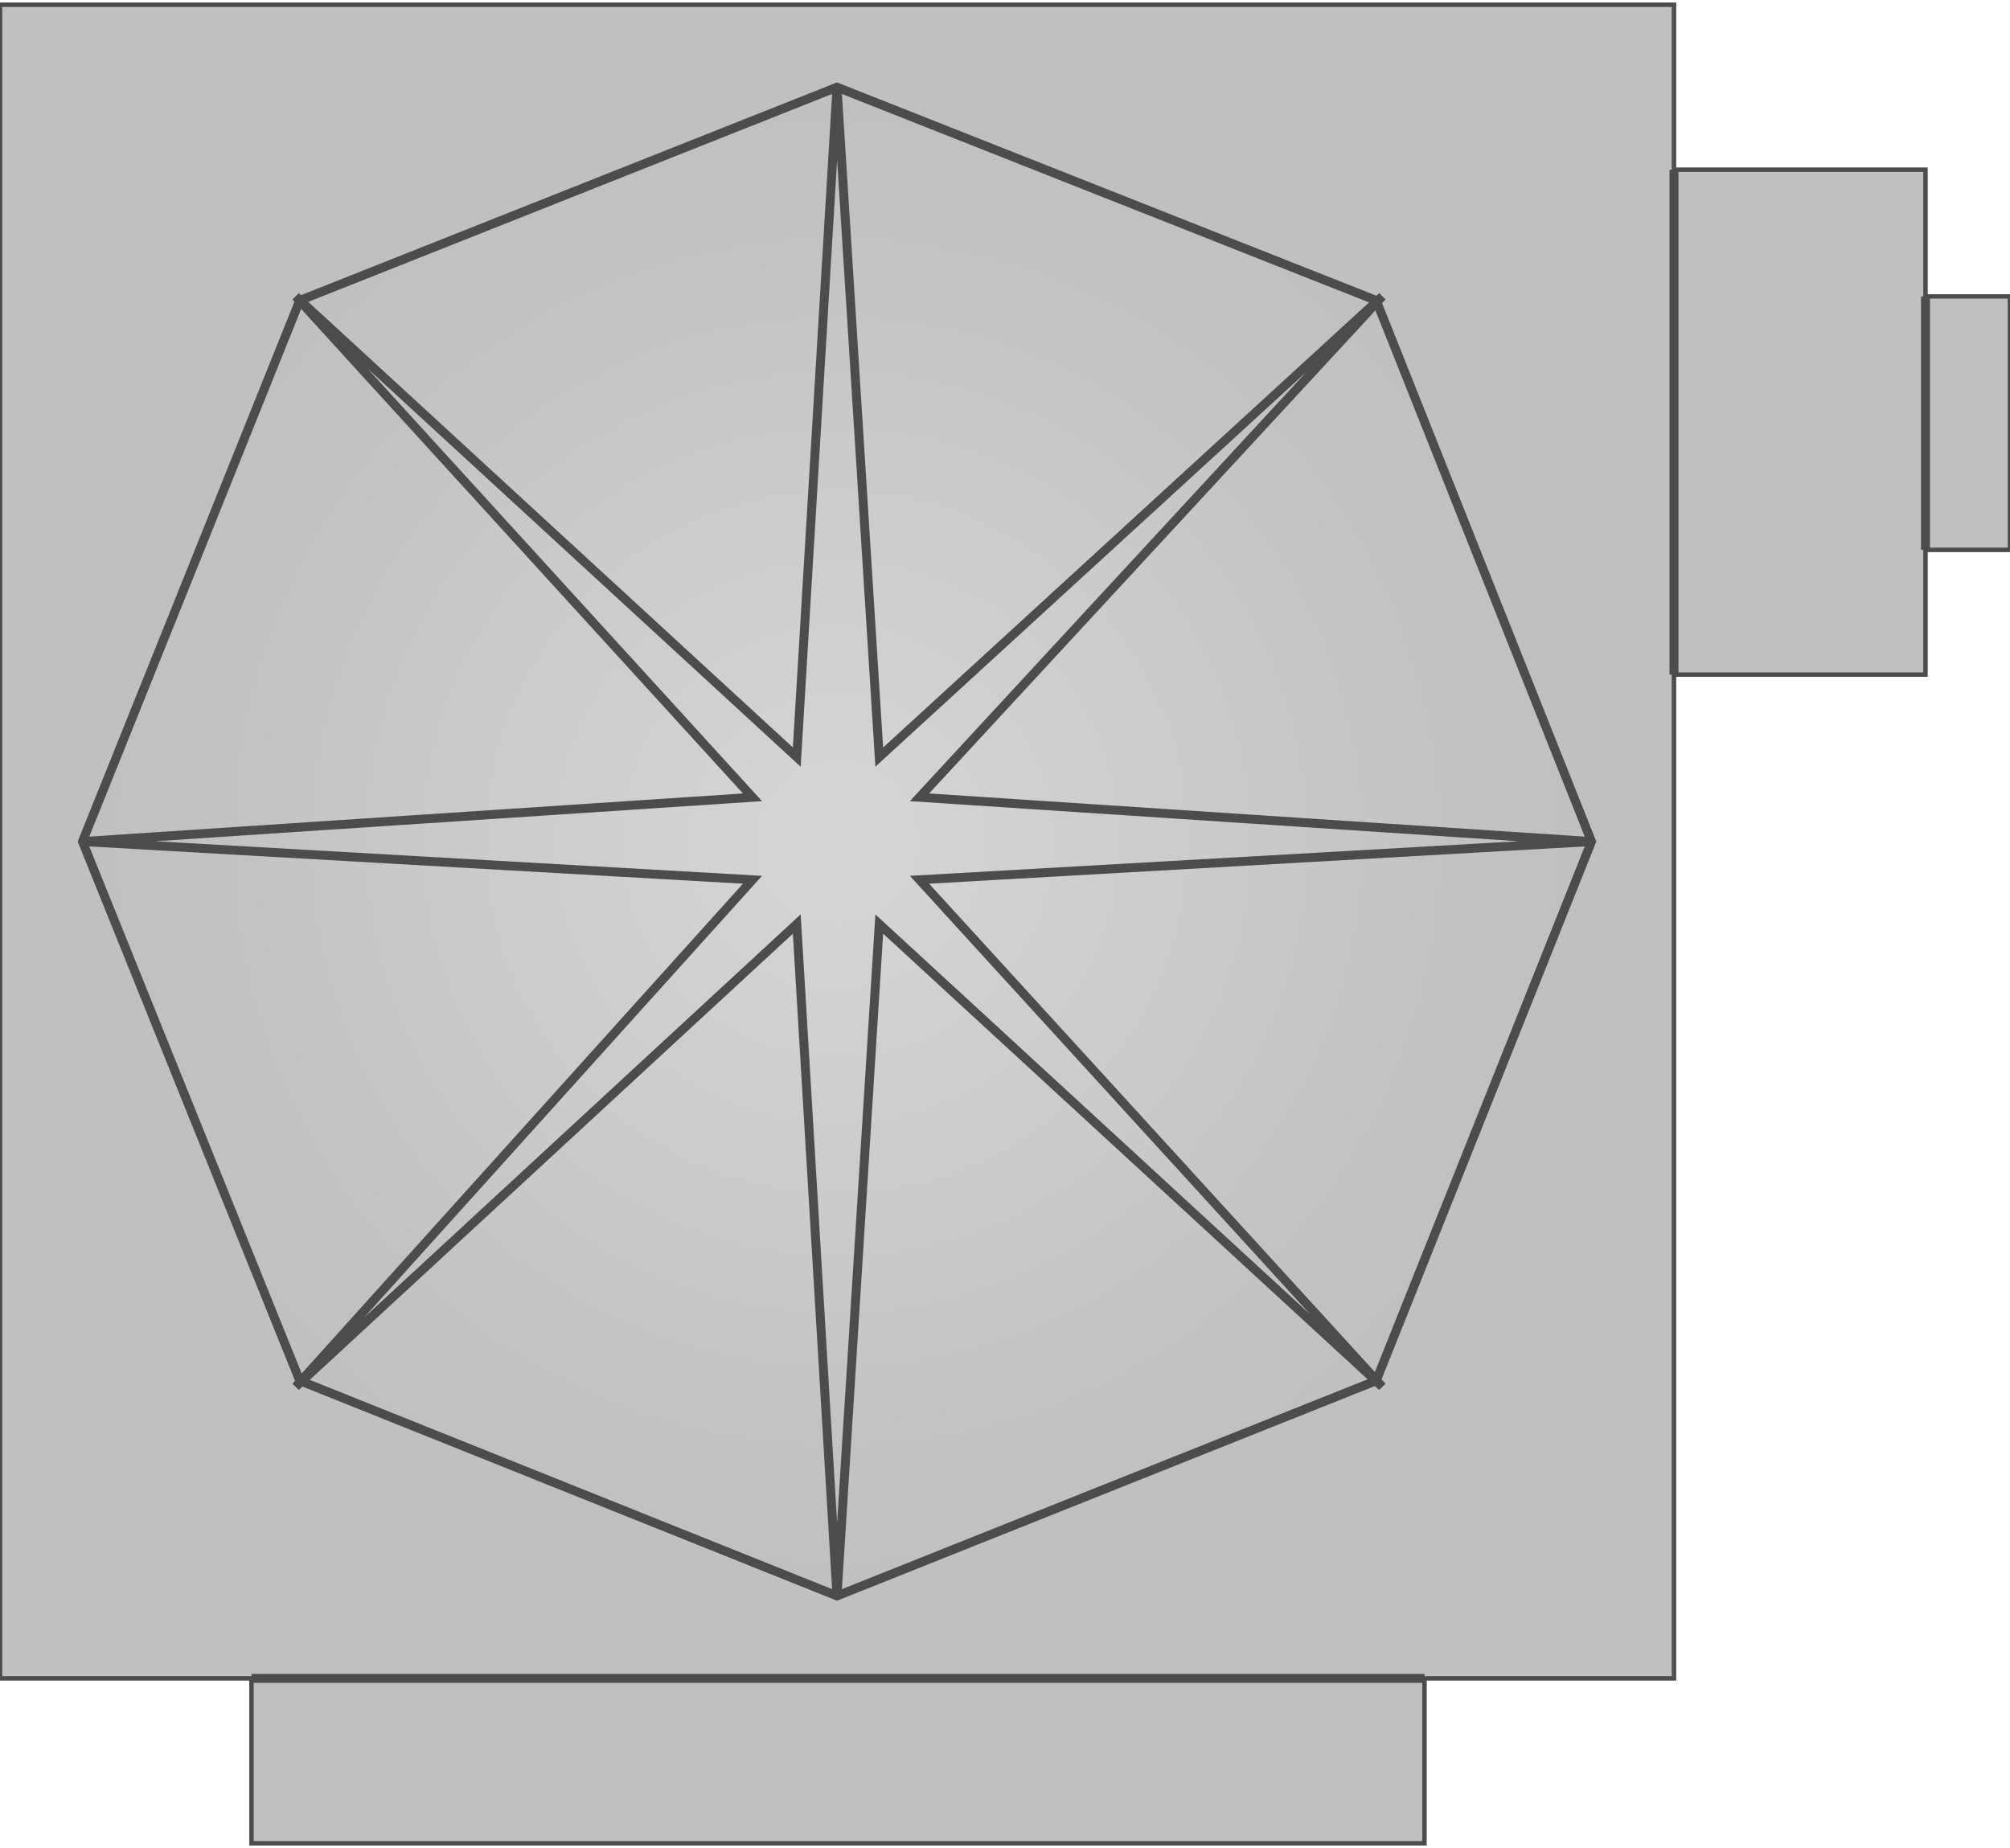<svg version="1.1" xmlns="http://www.w3.org/2000/svg" xmlns:xlink="http://www.w3.org/1999/xlink" width="112px" height="103px" viewBox="0 0 112.5 102.932" enable-background="new 0 0 112.5 102.932" xml:space="preserve">
<g id="Group_Feeder">
	<path fill="#C0C0C0" stroke="#4C4C4C" stroke-width="0.25" d="M0,0.002h93.693v9.234h14.077v7.095h4.729v14.188h-4.729v6.982   H93.693v56.193H79.729v9.234H14.077v-9.234H0V0.002z" />
</g>
<g id="Group_Radial">
	<radialGradient id="SVGID_1_" cx="46.847" cy="46.848" r="42.23" gradientUnits="userSpaceOnUse">
		<stop offset="0" style="stop-color:#D6D6D6" />
		<stop offset="0.53" style="stop-color:#CACACA" />
		<stop offset="0.82" style="stop-color:#C2C2C2" />
		<stop offset="1" style="stop-color:#C0C0C0" />
	</radialGradient>
	<path fill="url(#SVGID_1_)" stroke="#4C4C4C" stroke-width="0.5" d="M16.779,77.029L4.617,46.848l12.162-30.293L46.847,4.619   l30.181,11.937l12.049,30.293L77.027,77.029L46.847,89.078L16.779,77.029" />
	<path fill="none" stroke="#4C4C4C" stroke-width="0.5" d="M4.617,46.848l37.5,2.14L16.554,77.367l28.041-25.901l2.252,37.612   l2.365-37.612l28.153,25.901L51.464,48.988l37.612-2.14l-37.612-2.478l25.901-28.04L49.212,42.119l-2.365-37.5l-2.252,37.5   L16.554,16.331l25.563,28.04L4.617,46.848" />
	<path fill="none" stroke="#4C4C4C" stroke-width="0.5" d="M14.077,93.695h65.653" />
	<path fill="none" stroke="#4C4C4C" stroke-width="0.5" d="M93.693,37.502V9.236" />
	<path fill="none" stroke="#4C4C4C" stroke-width="0.5" d="M107.771,30.519V16.331" />
</g>
</svg>